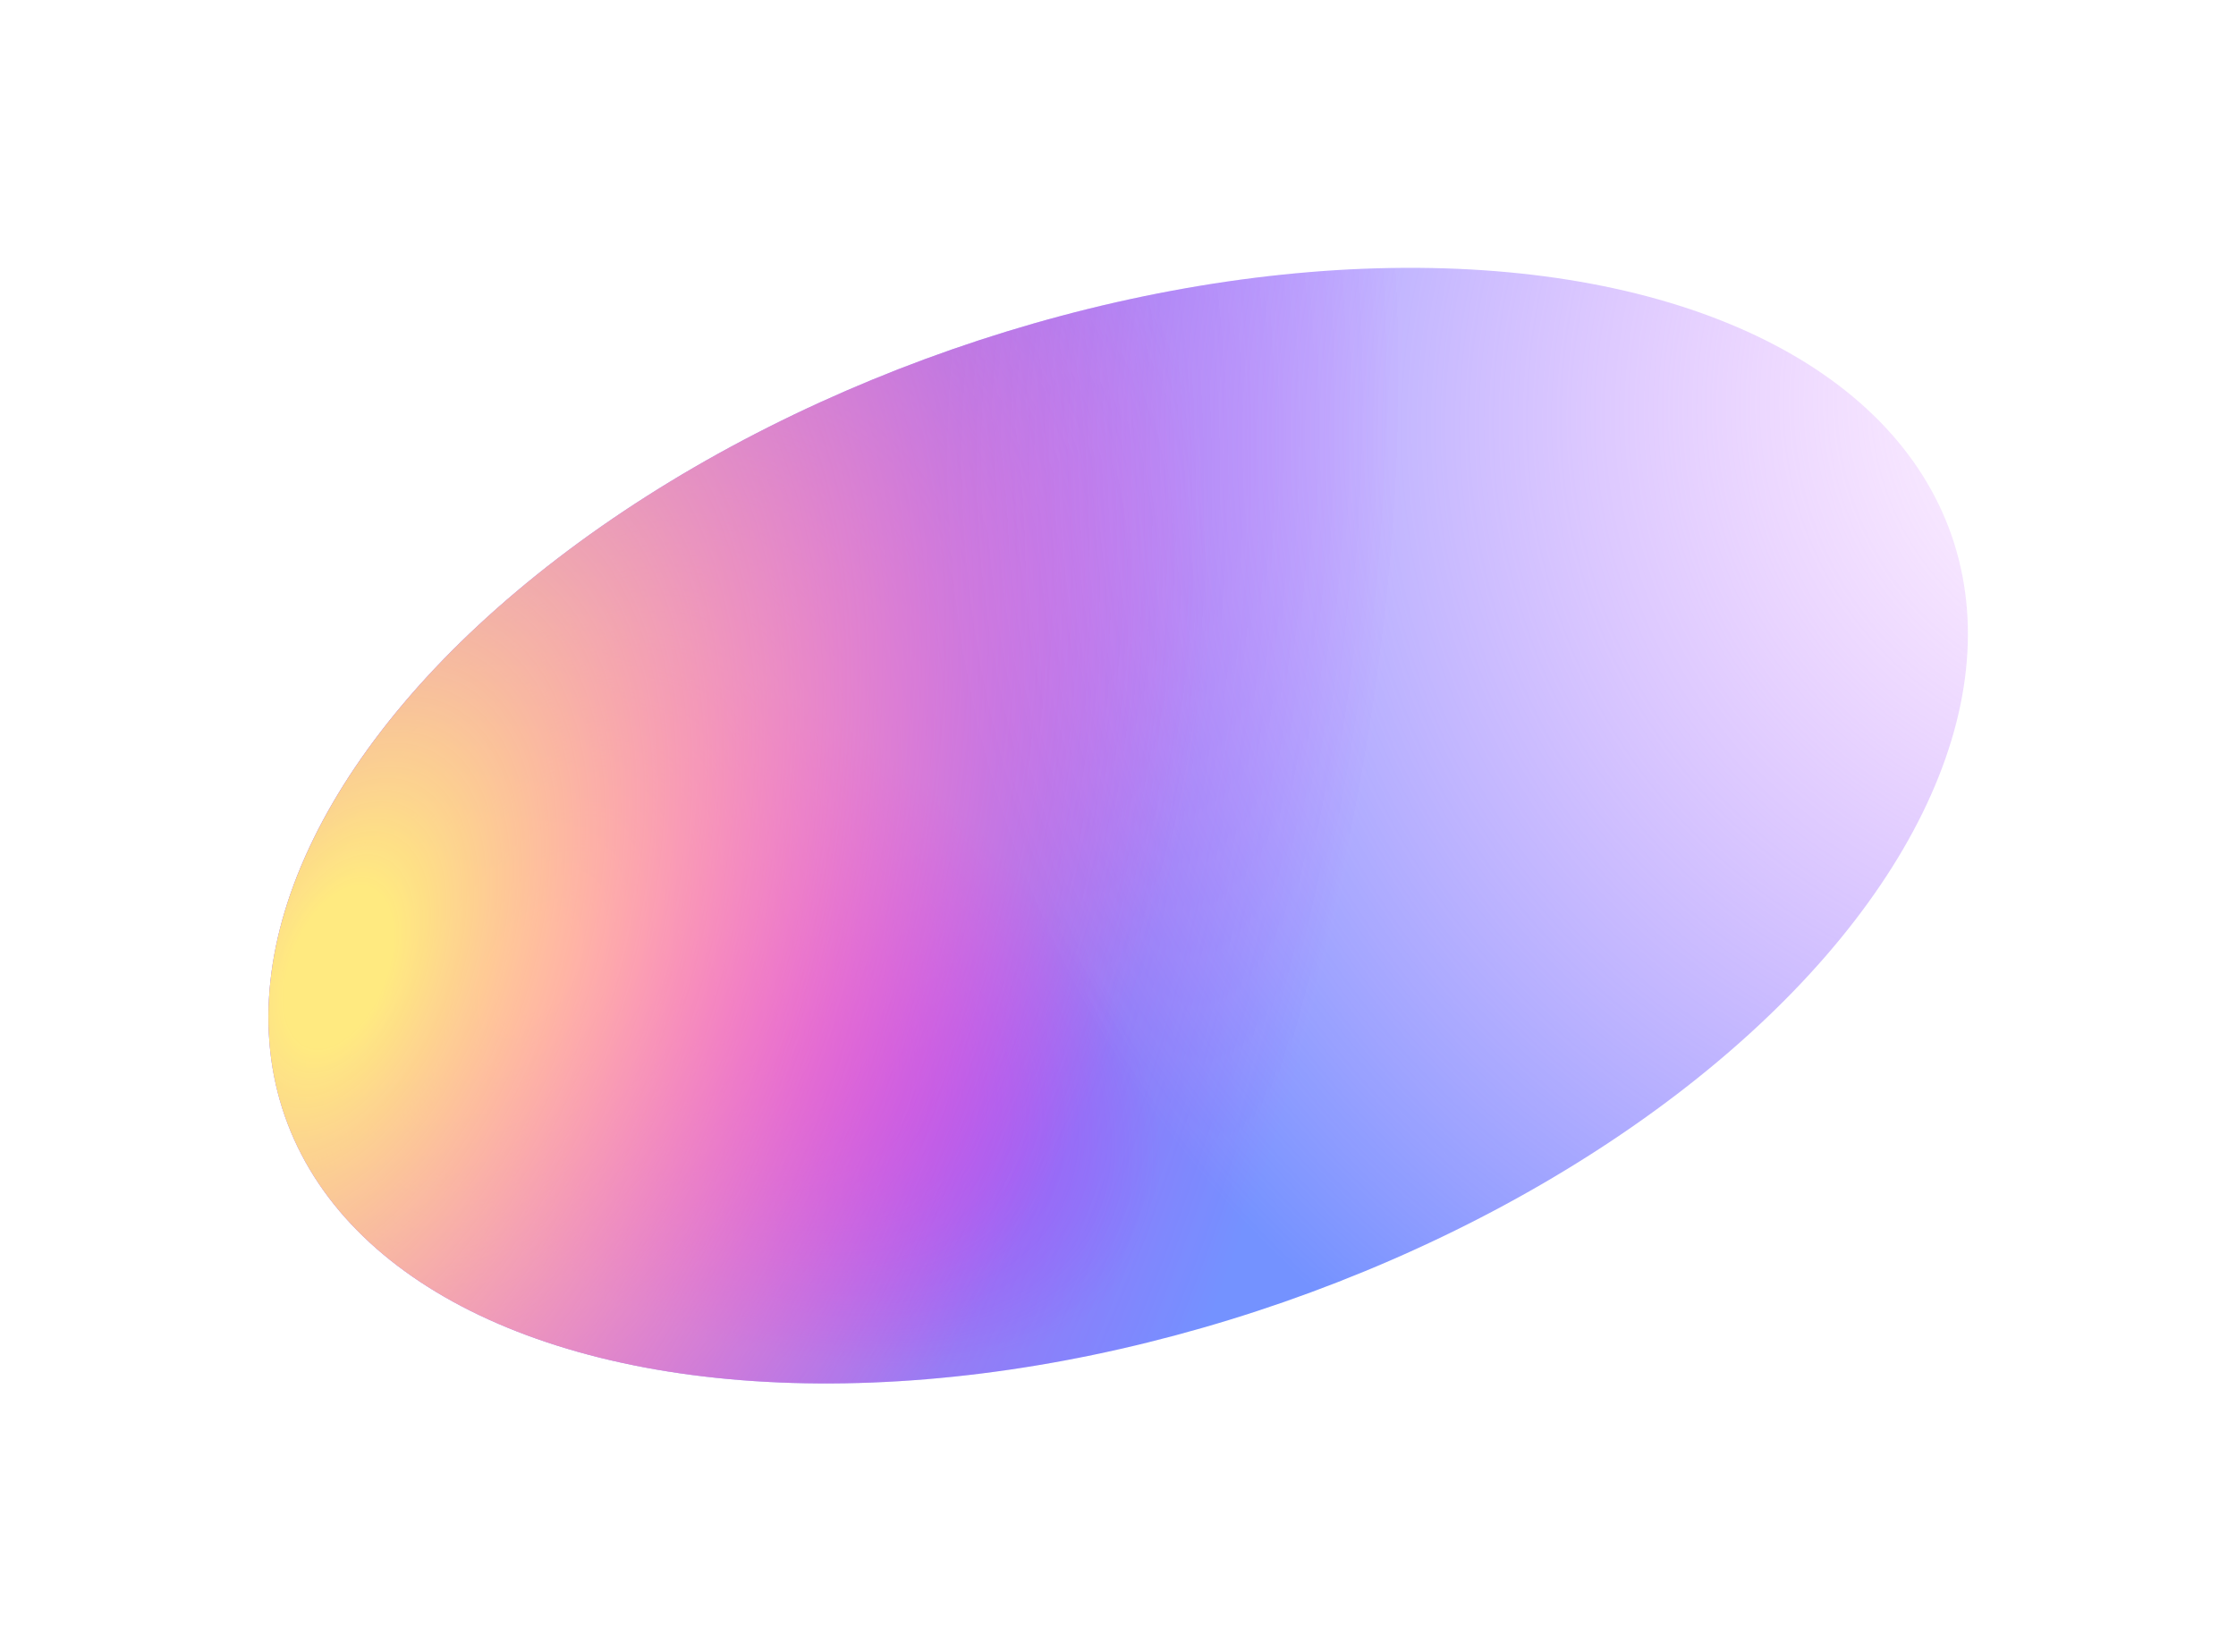 <svg width="2163" height="1598" viewBox="0 0 2163 1598" fill="none" xmlns="http://www.w3.org/2000/svg">
	<g filter="url(#filter0_f_2293_1160)">
		<ellipse cx="1081.66" cy="798.665" rx="853.672" ry="487.901" transform="rotate(-19.206 1081.66 798.665)" fill="url(#paint0_radial_2293_1160)"/>
		<ellipse cx="1081.66" cy="798.665" rx="853.672" ry="487.901" transform="rotate(-19.206 1081.66 798.665)" fill="url(#paint1_radial_2293_1160)"/>
		<ellipse cx="1081.66" cy="798.665" rx="853.672" ry="487.901" transform="rotate(-19.206 1081.66 798.665)" fill="url(#paint2_radial_2293_1160)"/>
		<ellipse cx="1081.66" cy="798.665" rx="853.672" ry="487.901" transform="rotate(-19.206 1081.66 798.665)" fill="url(#paint3_radial_2293_1160)"/>
	</g>
	<defs>
		<filter id="filter0_f_2293_1160" x="0.768" y="0.251" width="2161.78" height="1596.83" filterUnits="userSpaceOnUse" color-interpolation-filters="sRGB">
			<feFlood flood-opacity="0" result="BackgroundImageFix"/>
			<feBlend mode="normal" in="SourceGraphic" in2="BackgroundImageFix" result="shape"/>
			<feGaussianBlur stdDeviation="129.376" result="effect1_foregroundBlur_2293_1160"/>
		</filter>
		<radialGradient id="paint0_radial_2293_1160" cx="0" cy="0" r="1" gradientUnits="userSpaceOnUse" gradientTransform="translate(2196.07 729.505) rotate(162.514) scale(1225.61 1141.14)">
			<stop stop-color="#F187FF" stop-opacity="0"/>
			<stop offset="1" stop-color="#7492FF"/>
		</radialGradient>
		<radialGradient id="paint1_radial_2293_1160" cx="0" cy="0" r="1" gradientUnits="userSpaceOnUse" gradientTransform="translate(620.678 798.945) rotate(-40.004) scale(299.907 524.742)">
			<stop stop-color="#971FFF"/>
			<stop offset="1" stop-color="#971FFF" stop-opacity="0"/>
		</radialGradient>
		<radialGradient id="paint2_radial_2293_1160" cx="0" cy="0" r="1" gradientUnits="userSpaceOnUse" gradientTransform="translate(504.032 746.464) rotate(48.694) scale(534.113 934.527)">
			<stop offset="0.051" stop-color="#FF8CE6"/>
			<stop offset="1" stop-color="#FF64DD" stop-opacity="0"/>
		</radialGradient>
		<radialGradient id="paint3_radial_2293_1160" cx="0" cy="0" r="1" gradientUnits="userSpaceOnUse" gradientTransform="translate(327.489 682.571) rotate(40.414) scale(907.415 1587.69)">
			<stop offset="0.051" stop-color="#FFEA80"/>
			<stop offset="1" stop-color="#FF00F2" stop-opacity="0"/>
		</radialGradient>
	</defs>
</svg>
